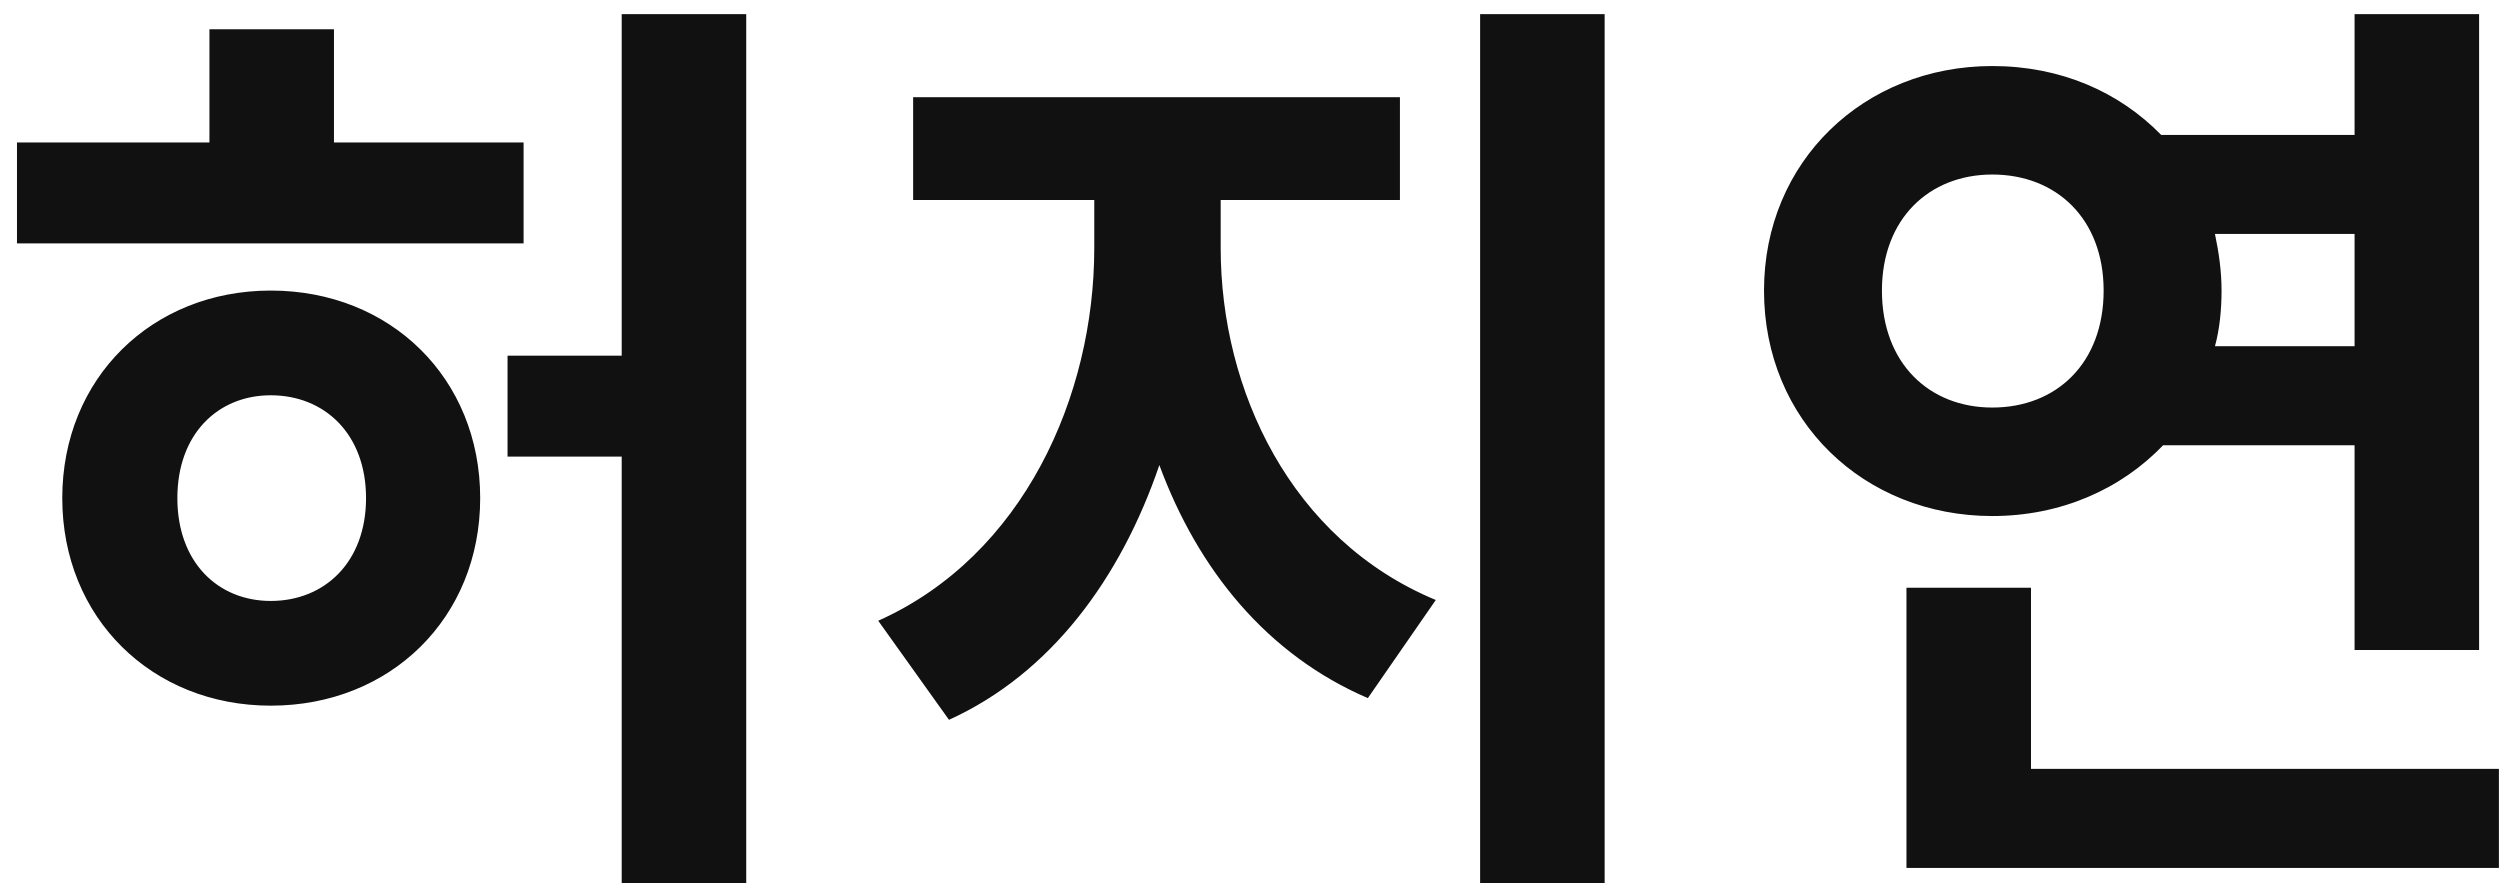 <svg width="106" height="38" viewBox="0 0 106 38" fill="none" xmlns="http://www.w3.org/2000/svg">
<path d="M22.2 6.04H14.16V1.24H8.88V6.04H0.72V10.32H22.2V6.04ZM11.48 25.48C9.24 25.48 7.52 23.84 7.52 21.12C7.52 18.4 9.24 16.76 11.48 16.76C13.76 16.76 15.52 18.4 15.52 21.12C15.52 23.84 13.76 25.48 11.48 25.48ZM11.48 12.32C6.44 12.32 2.64 16.04 2.64 21.12C2.64 26.2 6.44 29.92 11.48 29.92C16.56 29.92 20.36 26.2 20.36 21.12C20.36 16.04 16.56 12.32 11.48 12.32ZM26.36 0.6V15.08H21.52V19.36H26.36V37.44H31.64V0.6H26.36ZM51.757 8.48H59.357V4.12H38.717V8.48H46.397V10.52C46.397 16.8 43.397 23.56 37.237 26.32L40.237 30.52C44.557 28.56 47.517 24.52 49.157 19.72C50.797 24.16 53.717 27.76 57.997 29.6L60.877 25.44C54.717 22.88 51.757 16.52 51.757 10.52V8.48ZM62.757 0.6V37.44H68.037V0.6H62.757ZM79.794 12.32C79.794 9.28 81.794 7.4 84.474 7.4C87.194 7.4 89.194 9.28 89.194 12.32C89.194 15.4 87.194 17.28 84.474 17.28C81.794 17.28 79.794 15.4 79.794 12.32ZM99.834 9.92V14.68H93.914C94.114 13.96 94.194 13.12 94.194 12.32C94.194 11.48 94.074 10.68 93.914 9.92H99.834ZM99.834 18.88V27.56H105.114V0.6H99.834V5.72H91.634C89.834 3.88 87.354 2.8 84.474 2.8C79.034 2.8 74.794 6.84 74.794 12.32C74.794 17.84 79.034 21.88 84.474 21.88C87.354 21.88 89.914 20.76 91.714 18.88H99.834ZM86.114 32.6V24.92H80.834V36.8H105.954V32.6H86.114Z" fill="#111111"/>
</svg>

